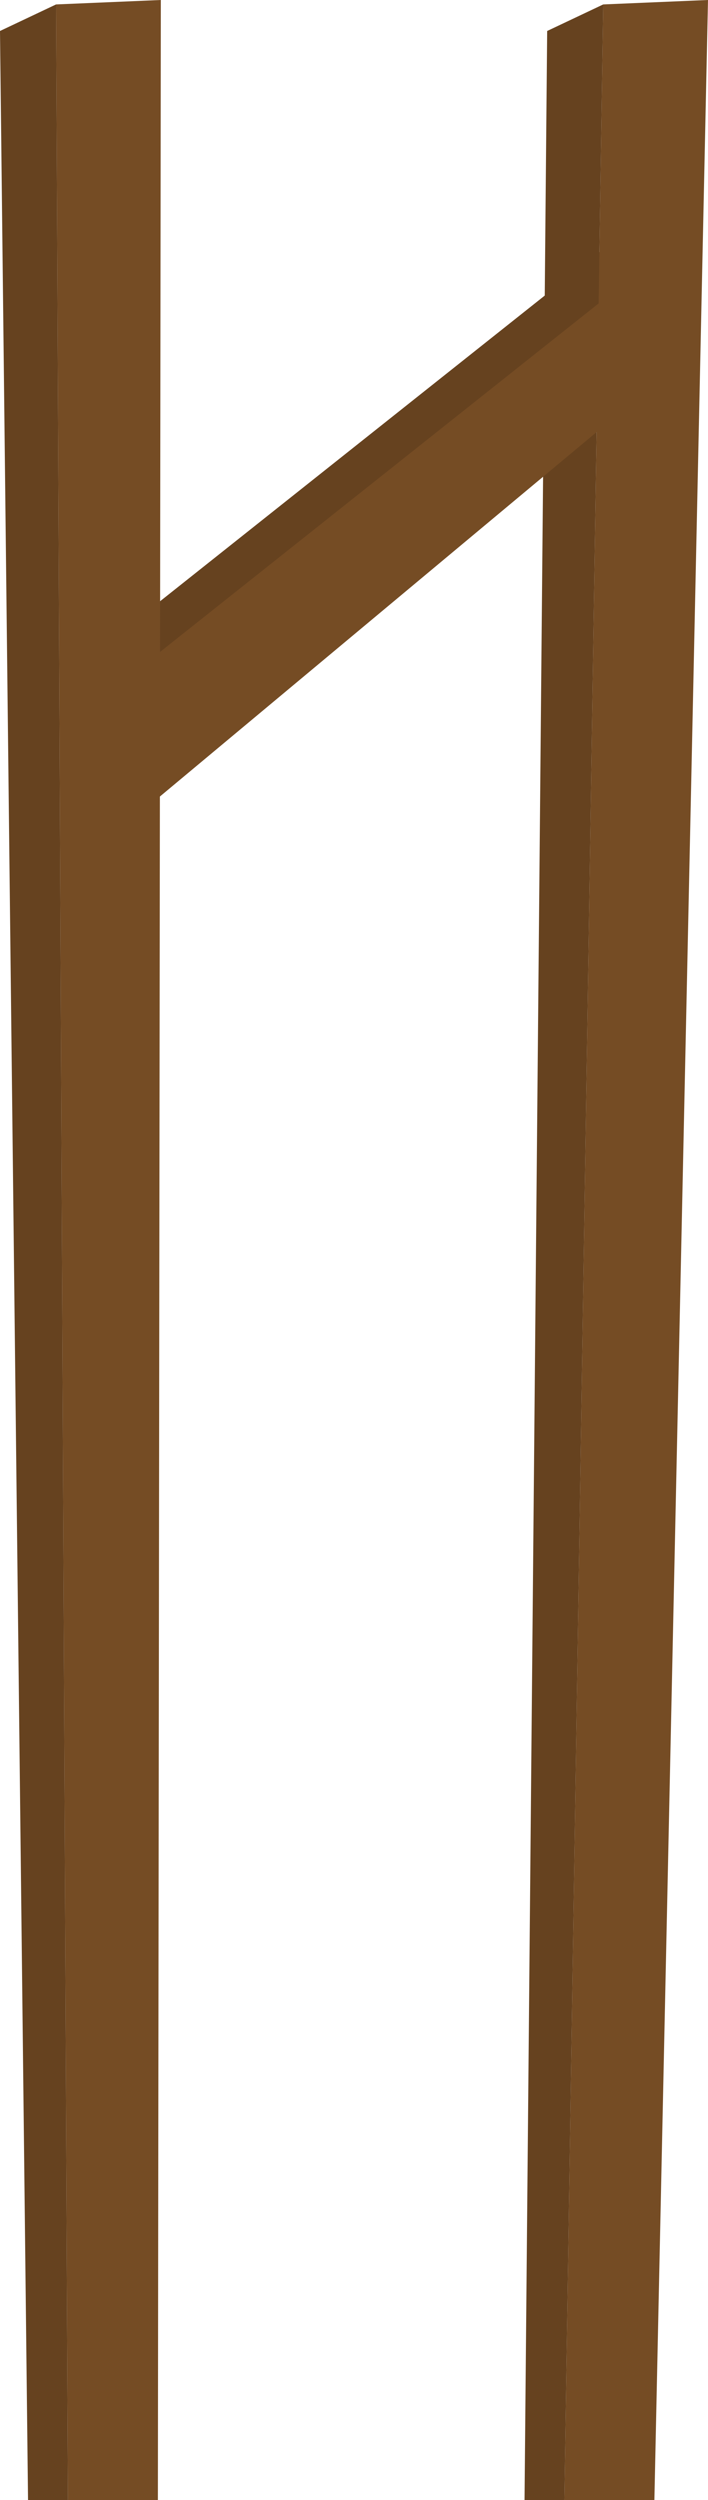 <svg xmlns="http://www.w3.org/2000/svg" width="139.738" height="493.333" viewBox="0 0 139.738 493.333">
  <title>Pillar_5</title>
  <g>
    <g>
      <polygon points="127.856 42.167 19.19 128.5 19.19 157.5 127.856 66.834 127.856 42.167" fill="#66421f"/>
      <polygon points="119.061 0.874 139.738 0 129.156 493.333 111.391 493.333 119.061 0.874" fill="#754c24"/>
      <polygon points="119.061 0.874 107.995 6.116 103.528 493.333 111.391 493.333 119.061 0.874" fill="#66421f"/>
    </g>
    <polygon points="127.856 52.167 19.19 138.5 19.19 167.5 127.856 76.834 127.856 52.167" fill="#754c24"/>
    <g>
      <polygon points="11.067 0.874 31.743 0 31.161 493.333 13.396 493.333 11.067 0.874" fill="#754c24"/>
      <polygon points="11.067 0.874 0 6.116 5.533 493.333 13.396 493.333 11.067 0.874" fill="#66421f"/>
    </g>
  </g>
</svg>

